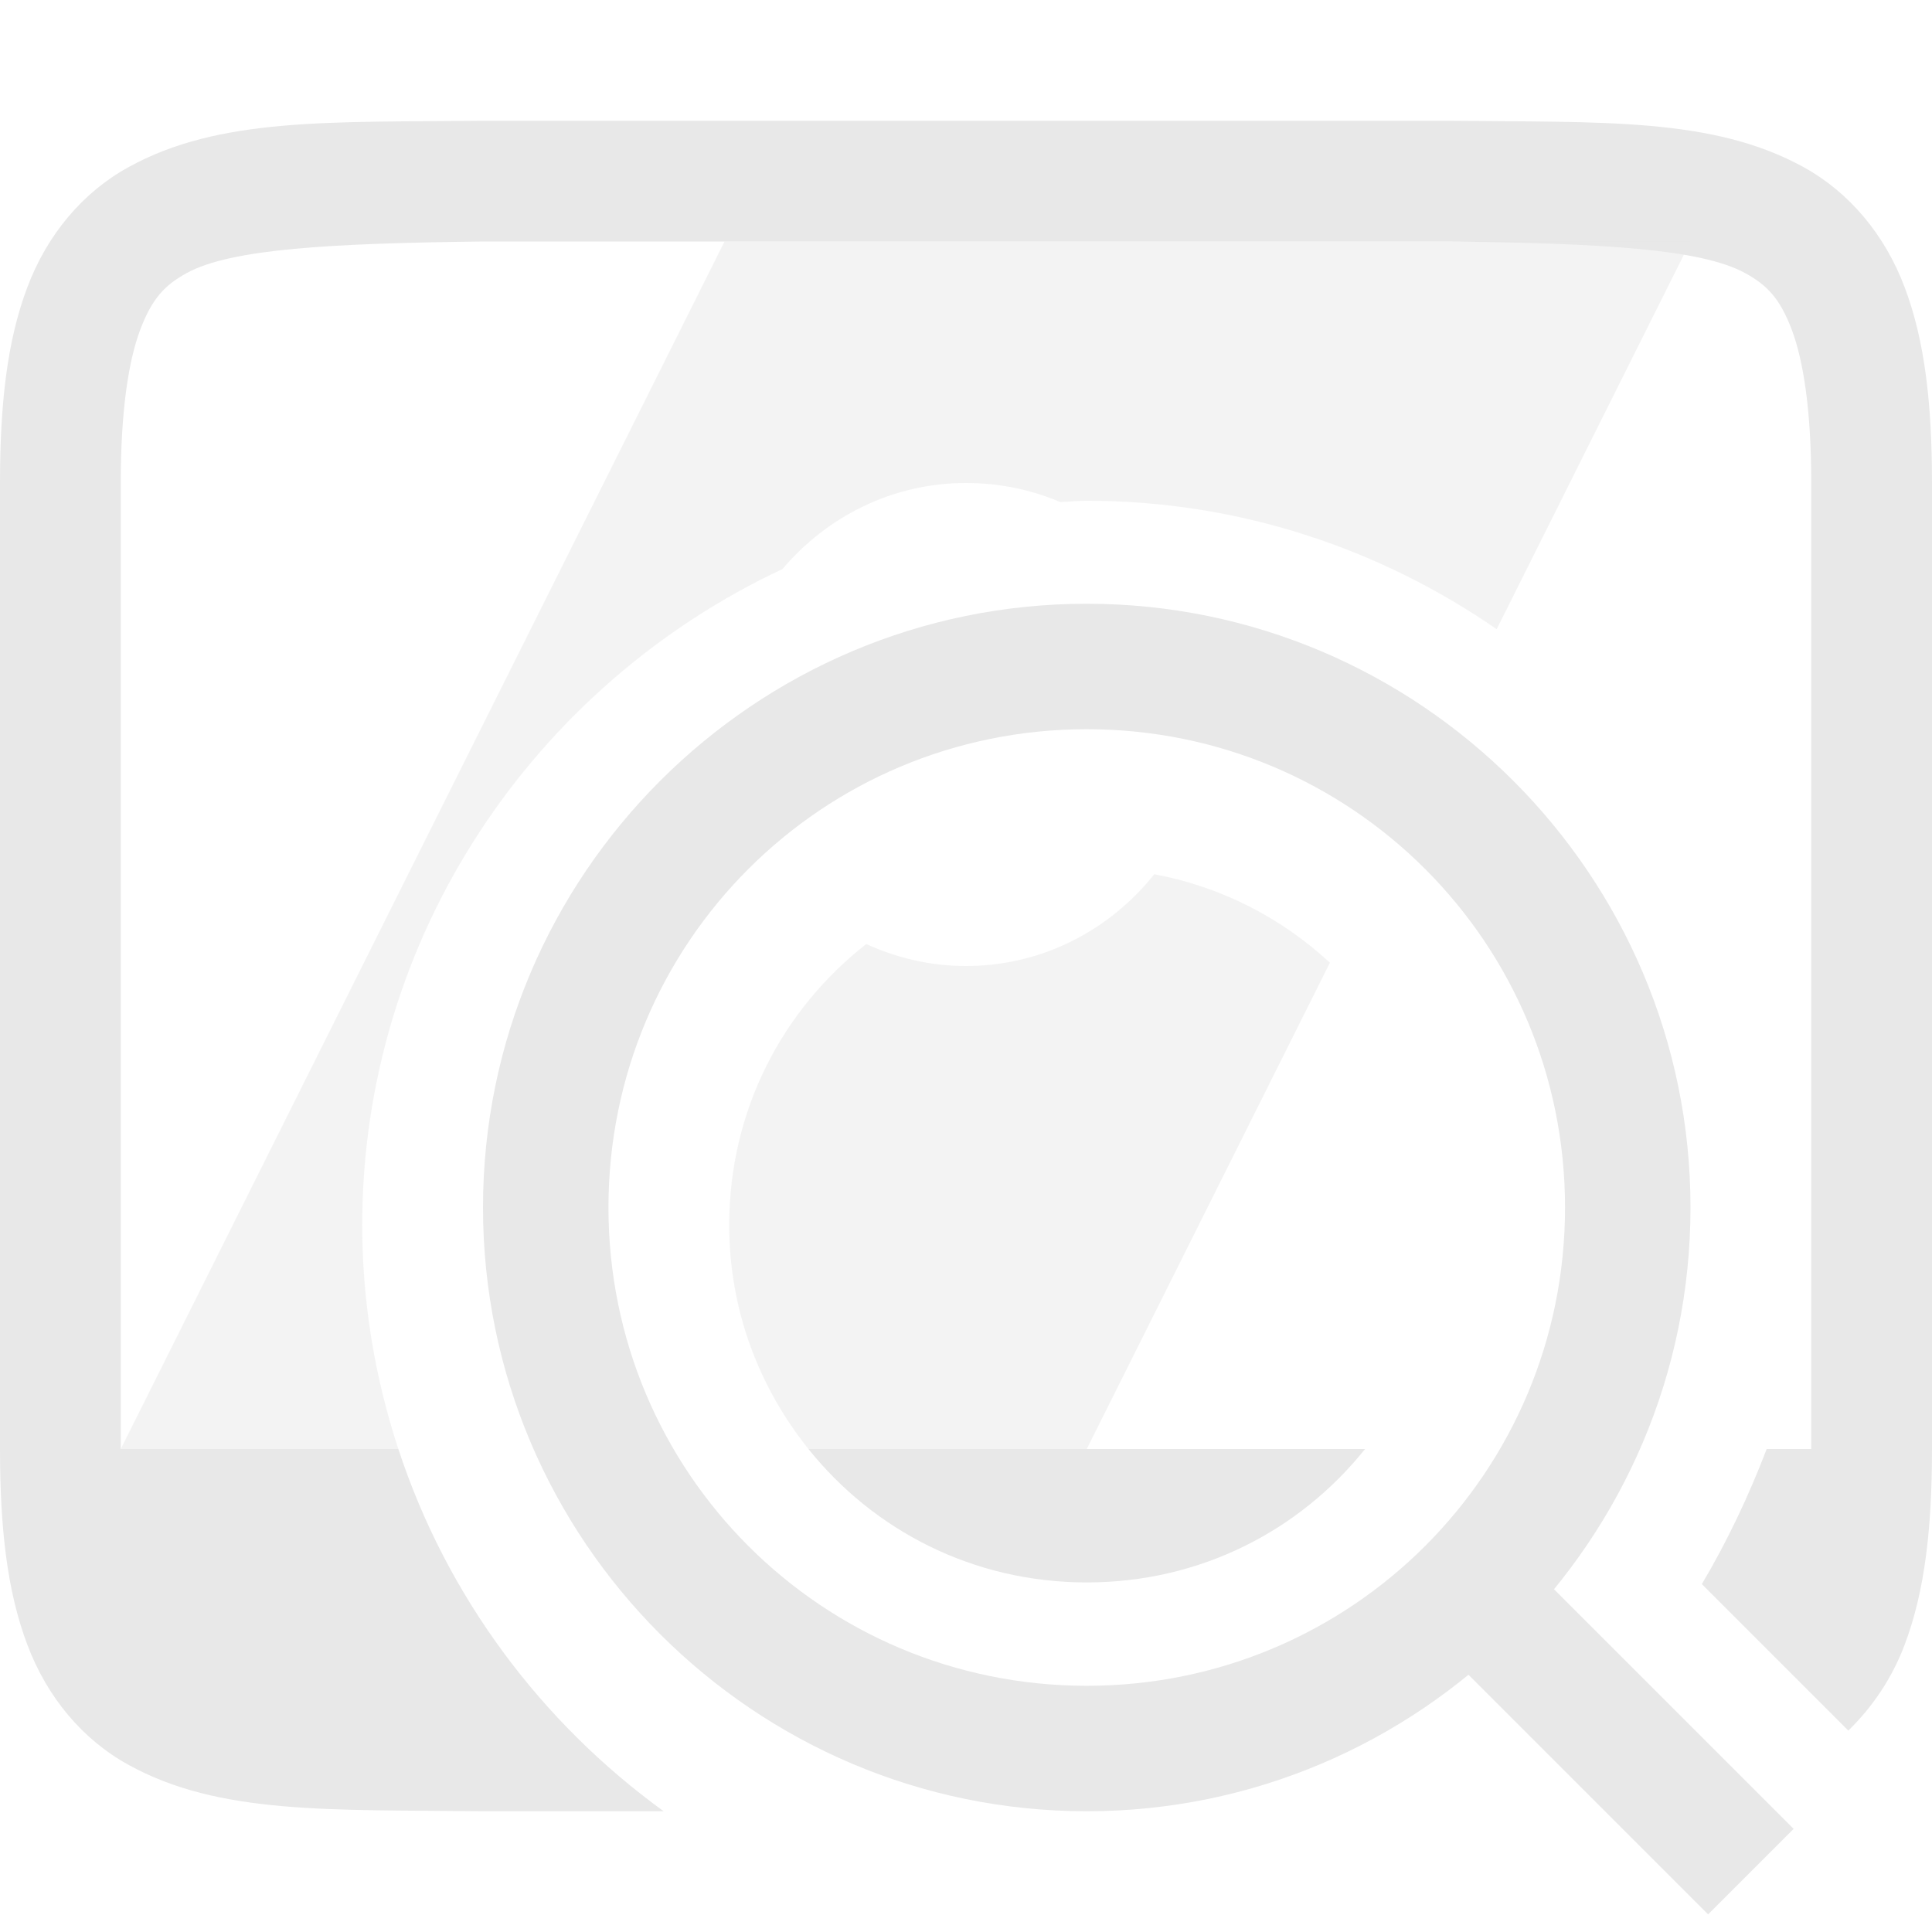 <svg xmlns="http://www.w3.org/2000/svg" style="isolation:isolate" width="16" height="16" viewBox="0 0 16 16">
 <path fill="#e8e8e8" d="M 3.994 1 C 2.736 1.014 1.815 0.969 1.063 1.385 C 0.686 1.592 0.389 1.944 0.225 2.383 C 0.06 2.821 0 3.342 0 4 L 0 12 C 0 12.658 0.06 13.179 0.225 13.617 C 0.389 14.056 0.686 14.408 1.063 14.615 C 1.815 15.031 2.736 14.985 3.994 15 L 3.998 15 L 5.496 15 C 4.478 14.262 3.698 13.217 3.299 12 L 1 12 L 1 4 C 1 3.408 1.063 2.994 1.16 2.734 C 1.258 2.474 1.362 2.363 1.545 2.262 C 1.911 2.06 2.741 2.015 4 2 L 12 2 C 13.259 2.015 14.087 2.06 14.453 2.262 C 14.637 2.363 14.742 2.474 14.84 2.734 C 14.937 2.994 15 3.408 15 4 L 15 10.146 L 15 12 L 14.631 12 C 14.482 12.389 14.304 12.765 14.094 13.119 L 15.307 14.332 C 15.506 14.138 15.67 13.898 15.775 13.617 C 15.94 13.179 16 12.658 16 12 L 16 4 C 16 3.342 15.94 2.821 15.775 2.383 C 15.611 1.944 15.314 1.592 14.938 1.385 C 14.185 0.969 13.264 1.015 12.006 1 L 12.002 1 L 3.998 1 L 3.994 1 Z M 6.695 12 C 7.234 12.672 8.055 13.105 9 13.105 C 9.946 13.105 10.766 12.673 11.305 12 L 10.053 12 L 6.959 12 L 6.695 12 Z"/>
 <g opacity=".5">
  <path fill="#e8e8e8" d="M 6 2 L 3.037 7.926 L 1 12 L 3.299 12 C 3.107 11.415 3 10.793 3 10.146 C 3 7.748 4.432 5.671 6.48 4.713 C 6.847 4.28 7.388 4 8 4 C 8.277 4 8.541 4.056 8.781 4.158 C 8.854 4.155 8.926 4.147 9 4.147 C 10.258 4.147 11.427 4.542 12.395 5.211 L 14 2 L 6 2 Z M 9.559 7.24 C 9.192 7.7 8.634 8 8 8 C 7.705 8 7.426 7.933 7.174 7.818 C 6.485 8.357 6.039 9.188 6.039 10.146 C 6.039 10.857 6.29 11.494 6.695 12 L 9 12 L 11.014 7.973 C 10.617 7.605 10.119 7.344 9.559 7.24 L 9.559 7.24 Z"/>
 </g>
 <path fill="#e8e8e8" d="M 9 5 C 6.245 5 4 7.245 4 10 C 4 12.755 6.245 15 9 15 C 11.755 15 14 12.755 14 10 C 14 7.245 11.755 5 9 5 Z M 9 6.039 C 11.193 6.039 12.961 7.807 12.961 10 C 12.961 12.193 11.193 13.961 9 13.961 C 6.807 13.961 5.039 12.193 5.039 10 C 5.039 7.807 6.807 6.039 9 6.039 Z"/>
 <path fill="#e8e8e8" fill-rule="evenodd" d="M 12.354 12.646 L 11.646 13.354 L 14.146 15.854 L 14.854 15.146 L 12.354 12.646 Z"/>
</svg>
